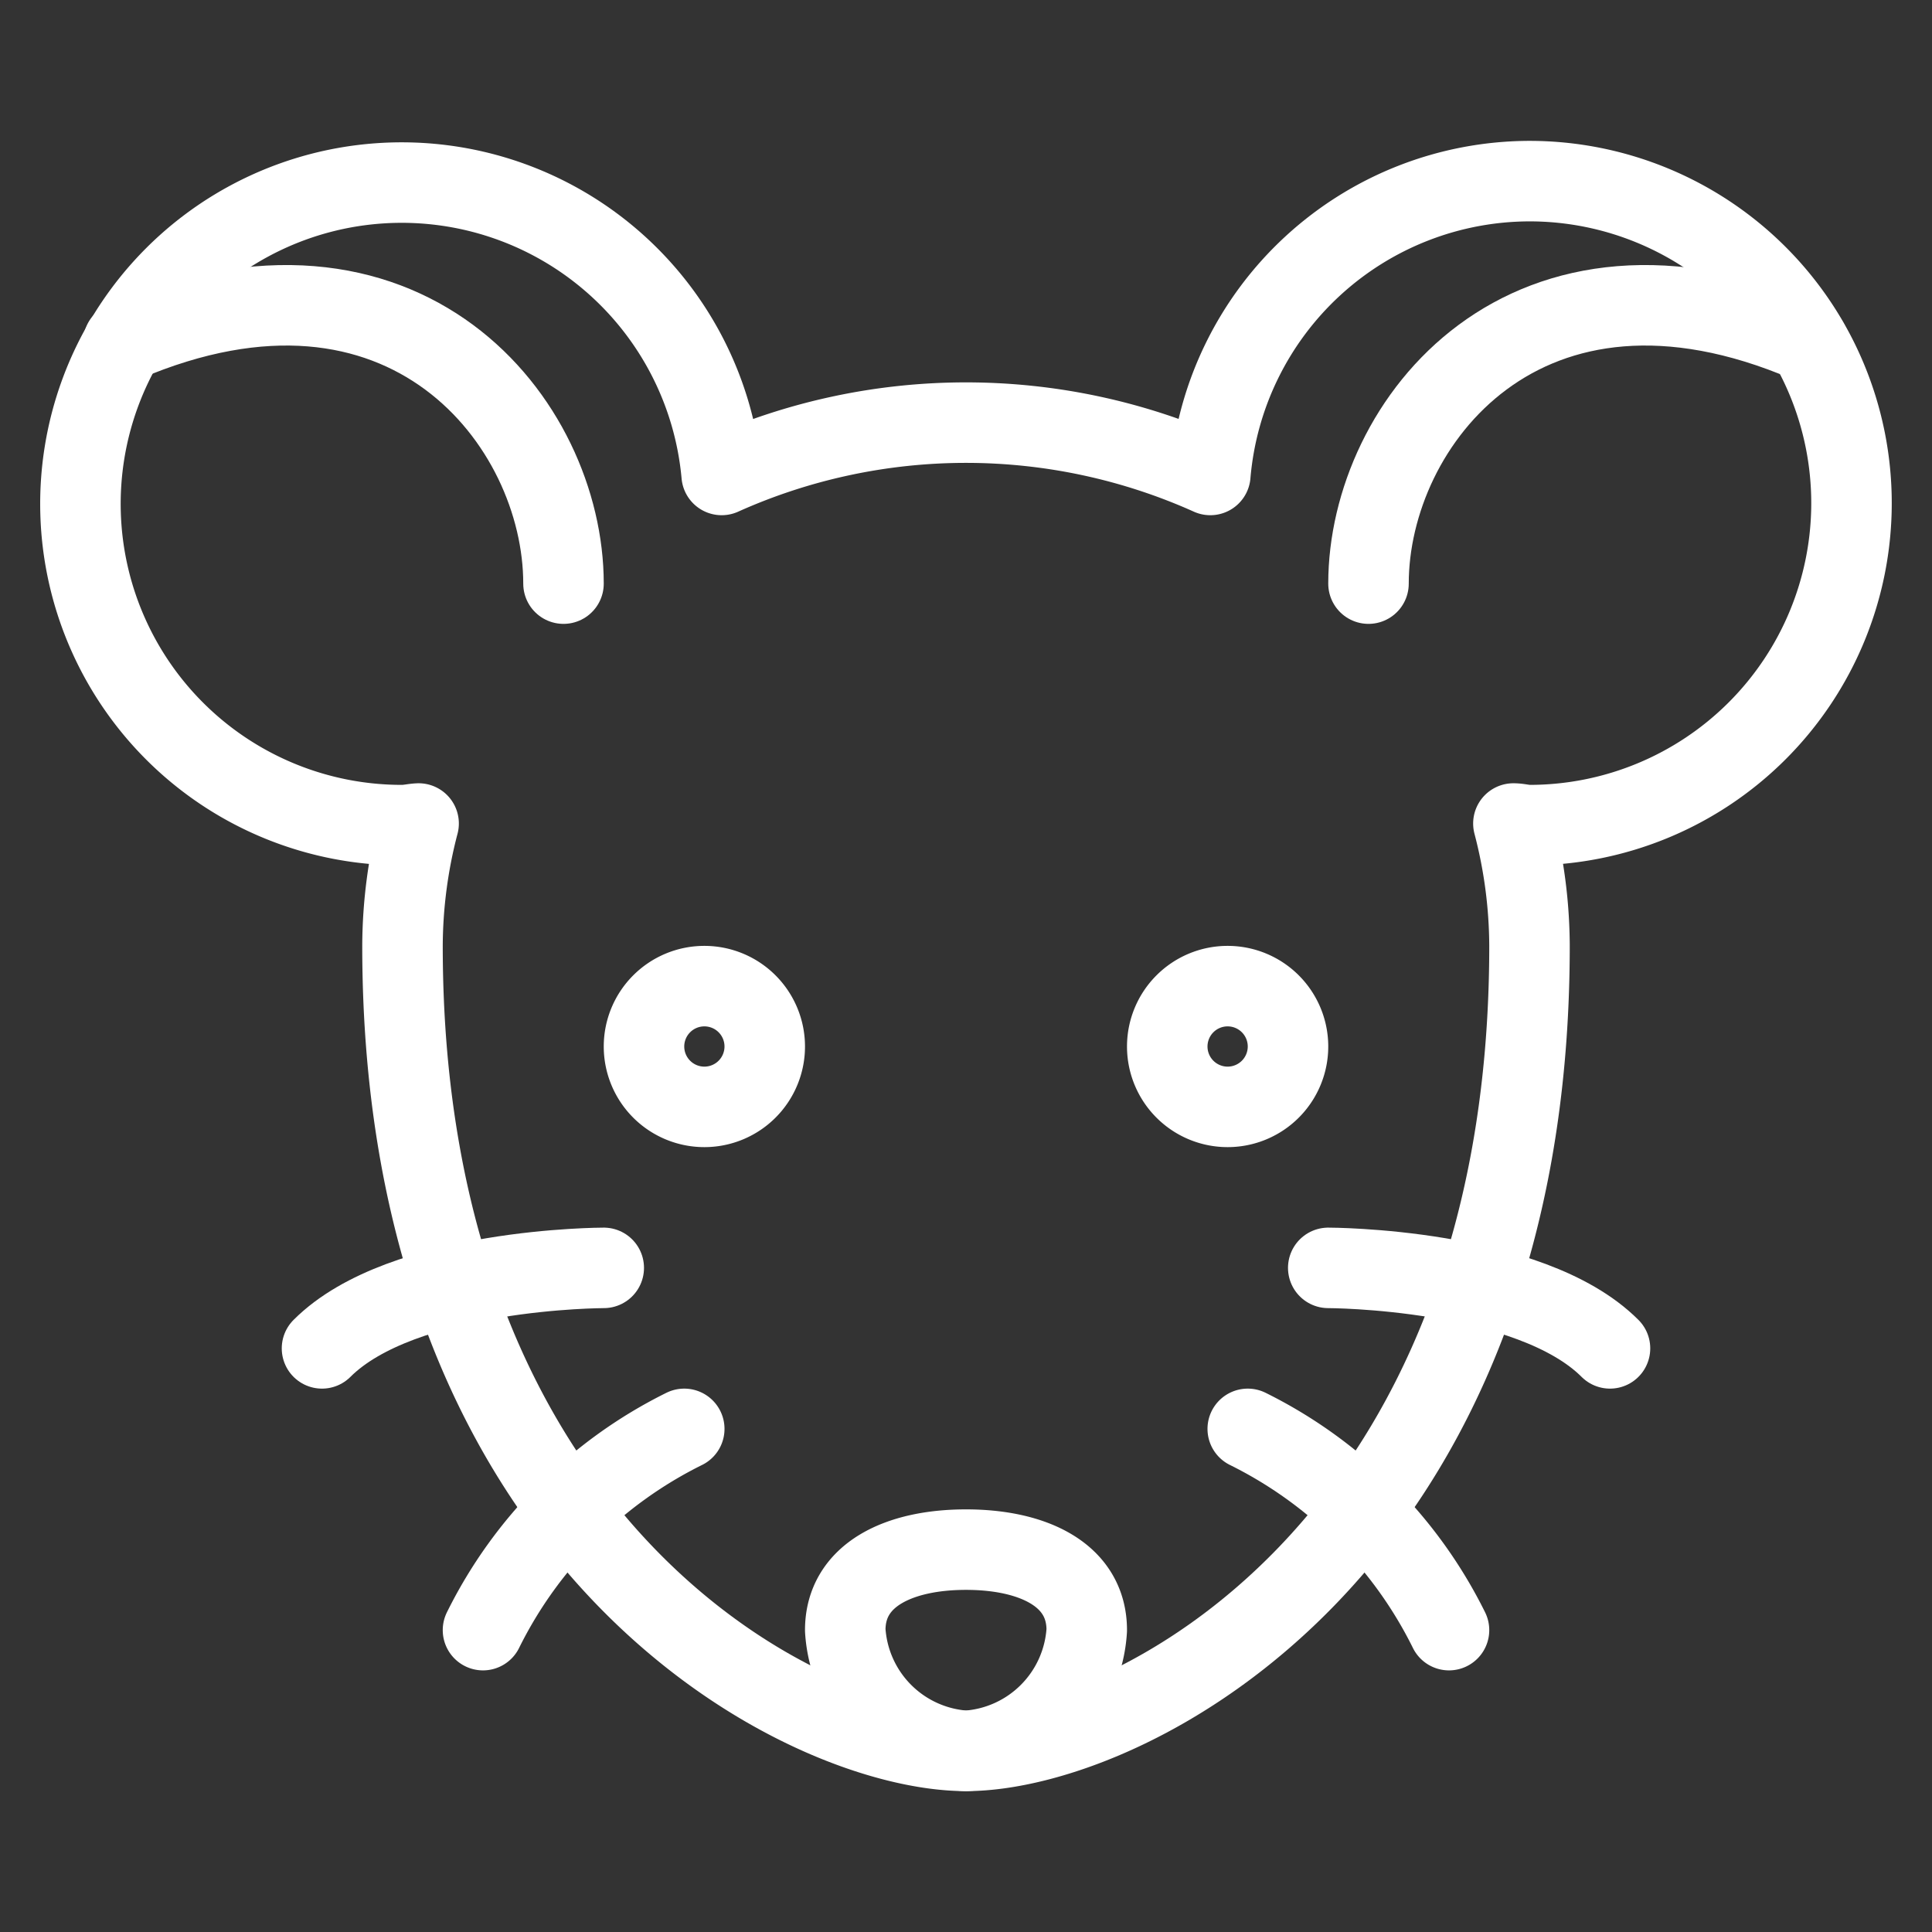 <svg xmlns="http://www.w3.org/2000/svg" viewBox="0 0 24 24">
    <rect x="0" y="0" width="24" height="24" fill="#333333" stroke="none"/>
    <defs>
        <style>
            .a{fill:none;stroke:#fff;stroke-linecap:round;stroke-linejoin:round}
        </style>
    </defs>
    <title>
        rat
    </title>
    <path class="a" d="M19,2.25A3.987,3.987,0,0,0,15.035,5.9a7.411,7.411,0,0,0-6.07,0A3.991,3.991,0,1,0,5,10.25c.069,0,.133-.017.2-.02A6.068,6.068,0,0,0,5,11.75c0,7.5,5,10,7,10s7-2.5,7-10a6.068,6.068,0,0,0-.2-1.52c.067,0,.131.02.2.02a4,4,0,0,0,0-8Z"/>
    <path class="a" d="M22.46,4.25c-3.5-1.5-5.46,1-5.46,3"/>
    <path class="a" d="M7,7.25c0-2-1.967-4.5-5.467-3"/>
    <path class="a" d="M8.75,12.25A.75.75,0,1,0,9.5,13a.75.75,0,0,0-.75-.75Z"/>
    <path class="a" d="M15.25,12.25A.75.75,0,1,0,16,13a.75.75,0,0,0-.75-.75Z"/>
    <path class="a" d="M16.5,15.75s2.5,0,3.5,1"/>
    <path class="a" d="M15.5,17.75a5.52,5.52,0,0,1,2.5,2.5"/>
    <path class="a" d="M7.5,15.75s-2.5,0-3.5,1"/>
    <path class="a" d="M8.5,17.75A5.52,5.52,0,0,0,6,20.25"/>
    <path class="a" d="M13.5,20.25a1.6,1.6,0,0,1-1.5,1.5,1.6,1.6,0,0,1-1.5-1.5c0-.69.672-1,1.5-1S13.5,19.56,13.5,20.25Z"/>
</svg>
